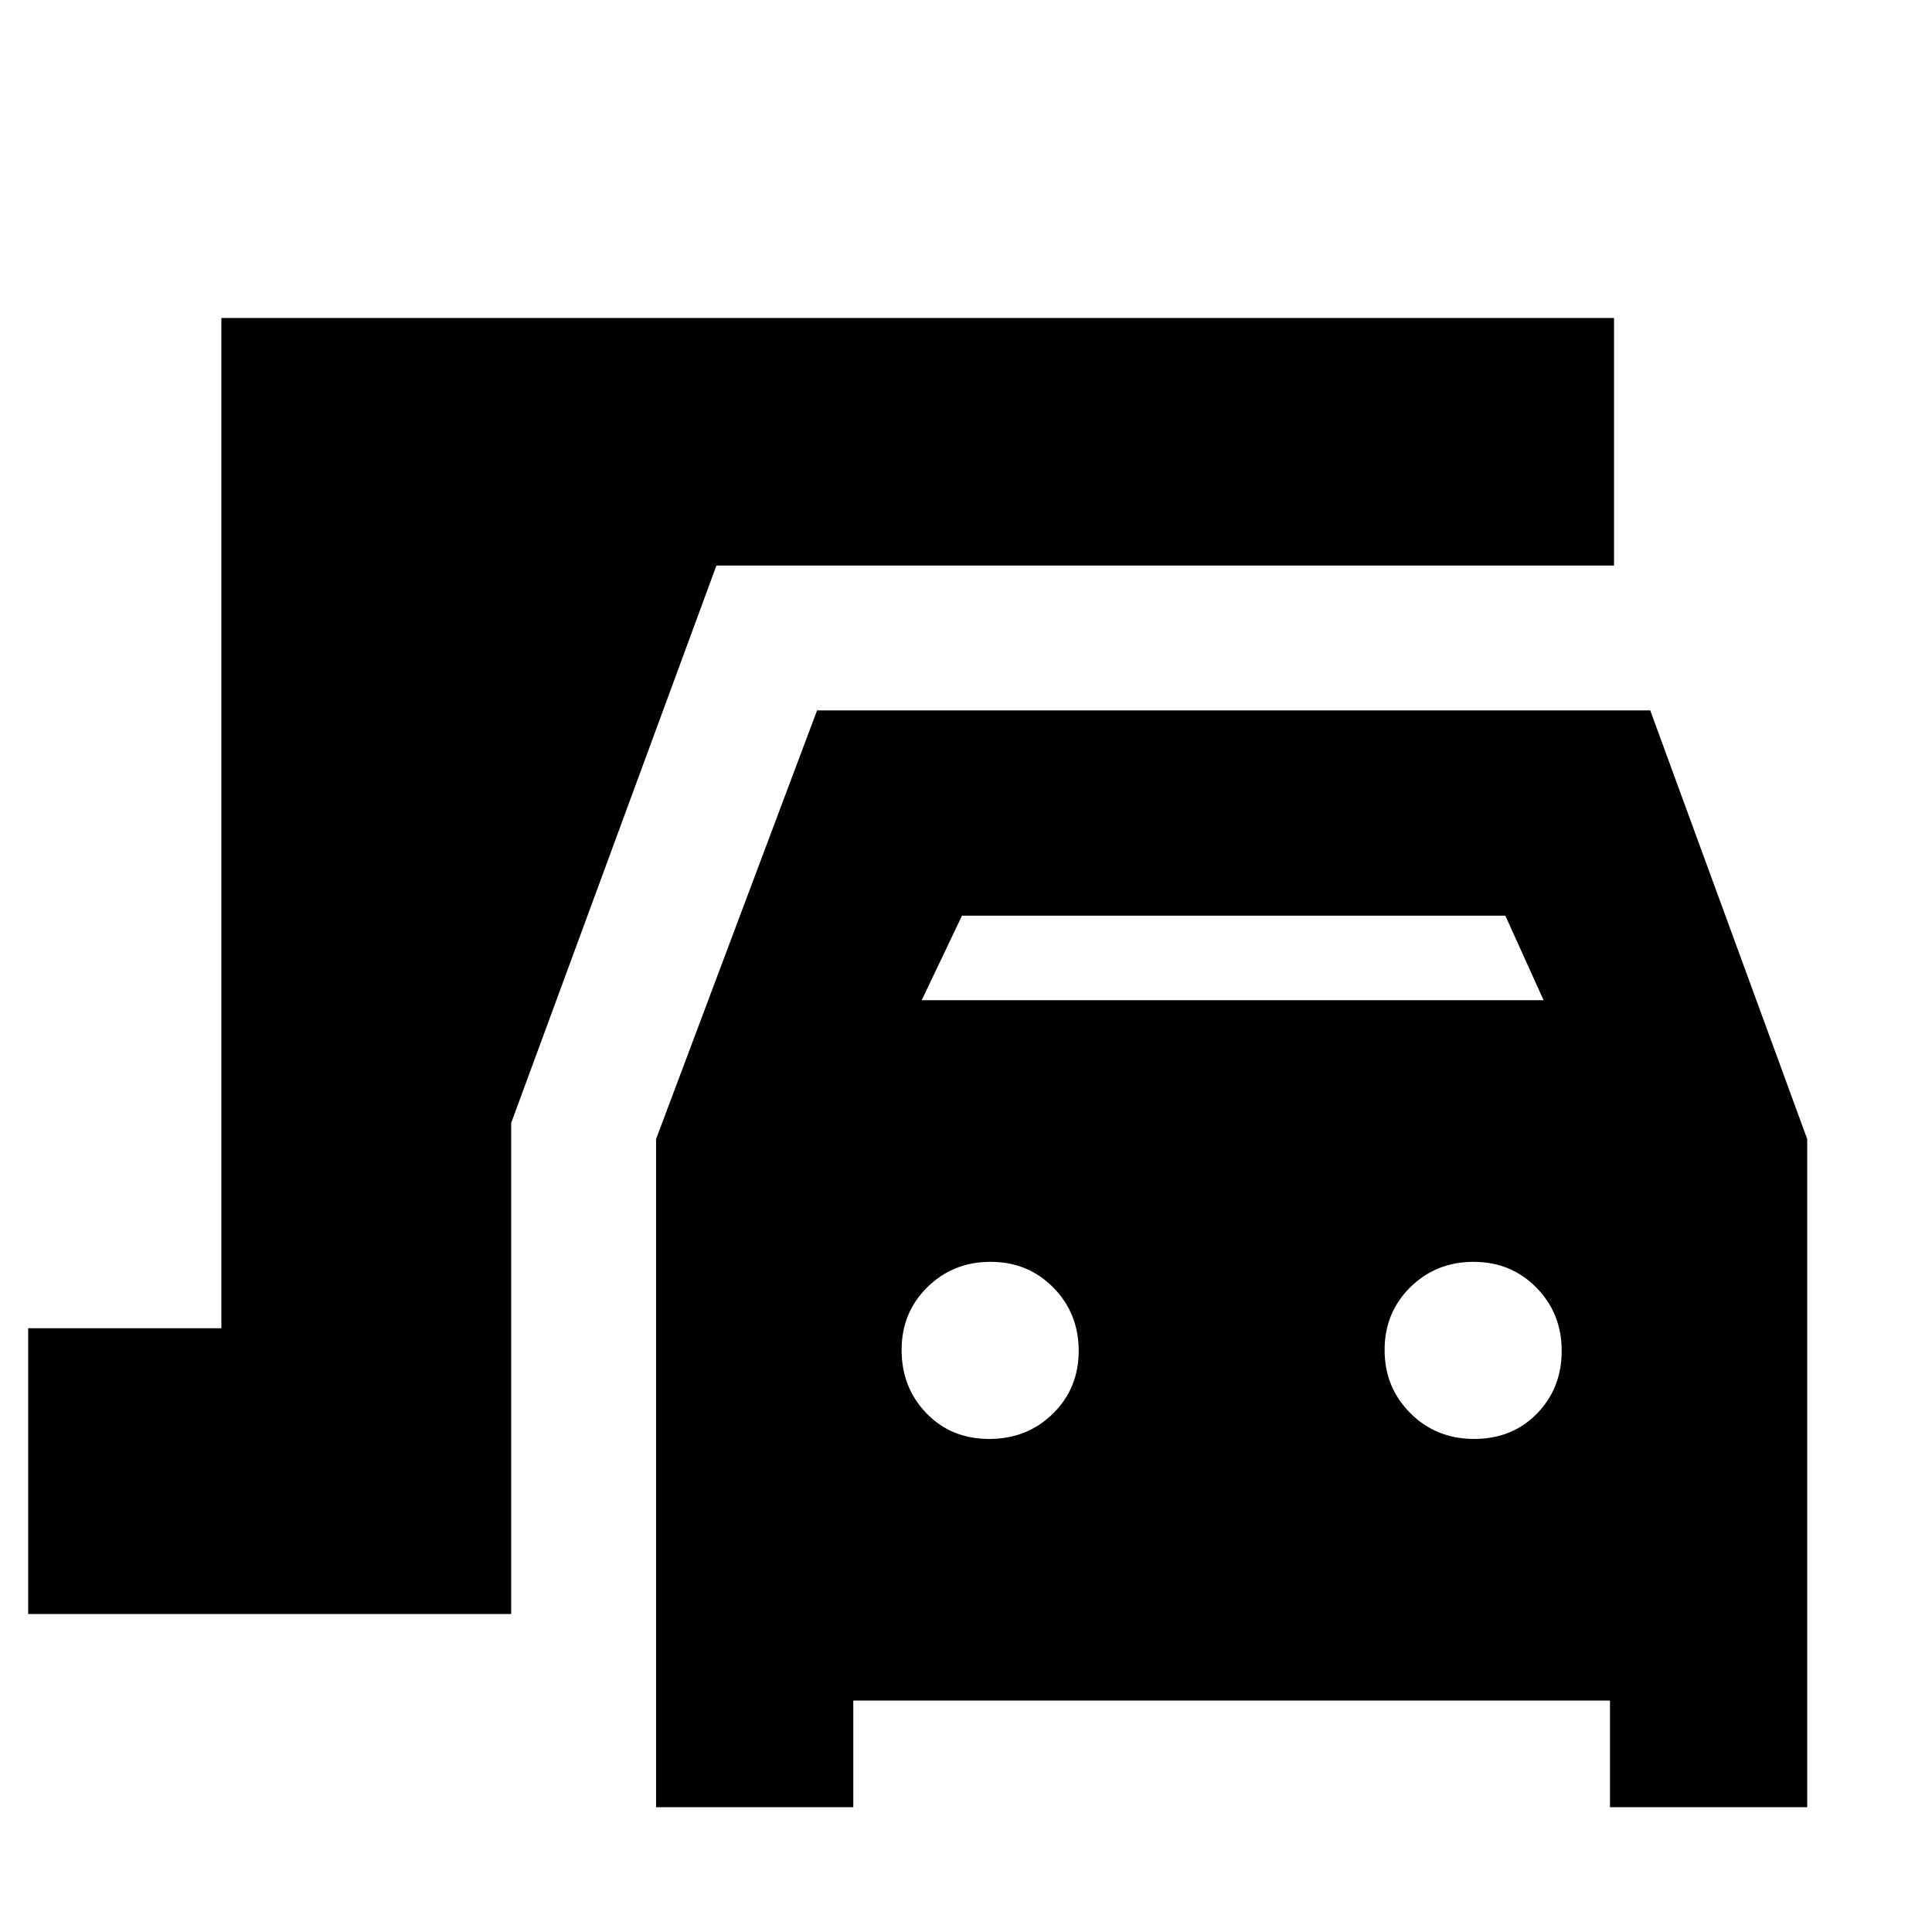 <svg xmlns="http://www.w3.org/2000/svg" height="20" viewBox="0 -960 960 960" width="20"><path d="M326-62v-332l80-213h414l78 213v332h-98v-53H424v53h-98Zm132-401h309l-19-42H478l-20 42Zm33.51 218q18.91 0 31.7-12.59t12.79-31.2q0-18.61-12.59-31.41t-31.2-12.8q-18.61 0-31.41 12.59t-12.8 31.2q0 18.61 12.3 31.41t31.21 12.8Zm240.98 0q18.91 0 31.21-12.59t12.3-31.2q0-18.61-12.59-31.41t-31.2-12.8q-18.61 0-31.41 12.59t-12.8 31.2q0 18.61 12.79 31.41t31.7 12.8ZM14-158v-142h96v-502h692v123H356L254-402v244H14Z"/></svg>
